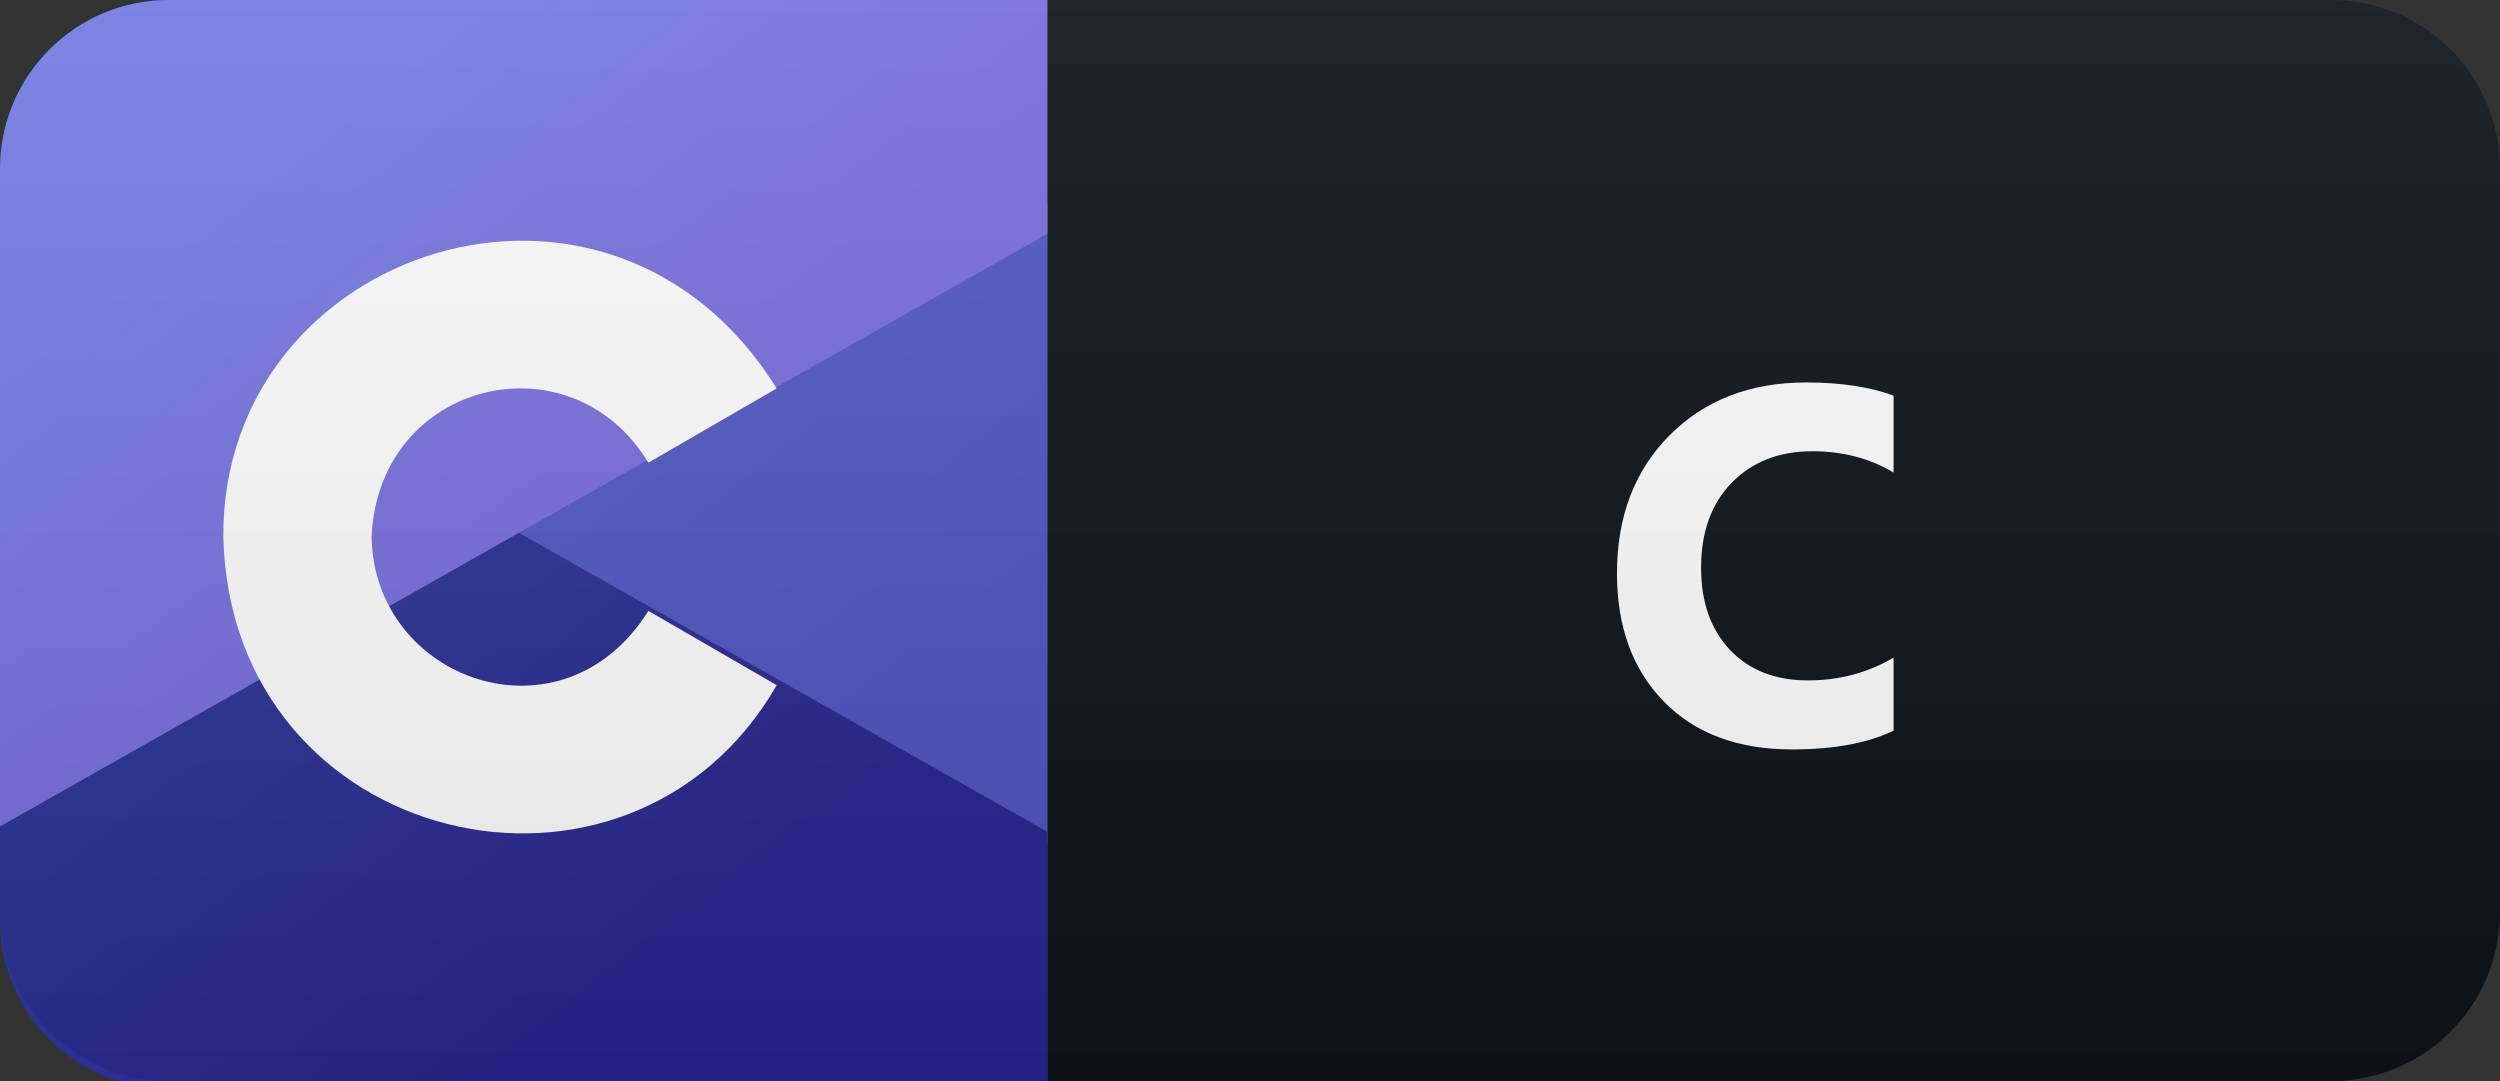 <svg width="74" height="32" viewBox="0 0 74 32" fill="none" xmlns="http://www.w3.org/2000/svg">
<rect x="0" y="0" width="74" height="32" fill="#333333" stroke="none"/>
<g clip-path="url(#clip0_13_73)">
<path d="M69 0H31V32H69C71.761 32 74 29.761 74 27V5C74 2.239 71.761 0 69 0Z" fill="#0F1418"/>
<path d="M31 0H5C2.239 0 0 2.239 0 5V27C0 29.761 2.239 32 5 32H31V0Z" fill="#035BDA"/>
<path d="M31 6H12V25H31V6Z" fill="url(#paint0_linear_13_73)"/>
<path d="M31 24.621L10.479 13.009H0V27.232C0 29.993 2.239 32.232 5 32.232H31V24.621Z" fill="url(#paint1_linear_13_73)"/>
<path d="M0 24.463L31 6.921V0H5C2.239 0 0 2.239 0 5V24.463Z" fill="url(#paint2_linear_13_73)"/>
<path d="M6.61 15.889C6.559 7.318 18.039 3.533 22.99 11.497L19.191 13.696C16.898 9.903 11.204 11.259 10.999 15.889C11.061 20.157 16.657 22.139 19.192 18.082L22.991 20.281C18.627 27.855 6.83 25.13 6.61 15.889Z" fill="white"/>
<path d="M56.05 21.627C55.284 21.998 54.283 22.183 53.047 22.183C51.436 22.183 50.169 21.709 49.246 20.762C48.323 19.815 47.862 18.553 47.862 16.976C47.862 15.296 48.379 13.934 49.415 12.889C50.455 11.844 51.802 11.321 53.458 11.321C54.483 11.321 55.347 11.451 56.05 11.71V13.987C55.347 13.567 54.546 13.357 53.648 13.357C52.662 13.357 51.866 13.668 51.26 14.288C50.655 14.908 50.352 15.748 50.352 16.807C50.352 17.823 50.638 18.633 51.209 19.239C51.78 19.839 52.549 20.14 53.516 20.14C54.439 20.14 55.284 19.915 56.05 19.466V21.627Z" fill="white"/>
<path d="M69 0H5C2.239 0 0 2.239 0 5V27C0 29.761 2.239 32 5 32H69C71.761 32 74 29.761 74 27V5C74 2.239 71.761 0 69 0Z" fill="url(#paint3_linear_13_73)"/>
</g>
<defs>
<linearGradient id="paint0_linear_13_73" x1="18.506" y1="11.752" x2="27.438" y2="23.442" gradientUnits="userSpaceOnUse">
<stop stop-color="#525BC5"/>
<stop offset="1" stop-color="#5052C1"/>
</linearGradient>
<linearGradient id="paint1_linear_13_73" x1="8.657" y1="19.861" x2="16.625" y2="30.291" gradientUnits="userSpaceOnUse">
<stop stop-color="#2D3496"/>
<stop offset="1" stop-color="#28268E"/>
</linearGradient>
<linearGradient id="paint2_linear_13_73" x1="9.003" y1="4.1" x2="17.158" y2="14.774" gradientUnits="userSpaceOnUse">
<stop stop-color="#767EE5"/>
<stop offset="1" stop-color="#7B6EDE"/>
</linearGradient>
<linearGradient id="paint3_linear_13_73" x1="0" y1="0" x2="0" y2="32" gradientUnits="userSpaceOnUse">
<stop stop-color="#BBBBBB" stop-opacity="0.1"/>
<stop offset="1" stop-opacity="0.1"/>
</linearGradient>
<clipPath id="clip0_13_73">
<rect width="74" height="32" fill="white"/>
</clipPath>
</defs>
</svg>
